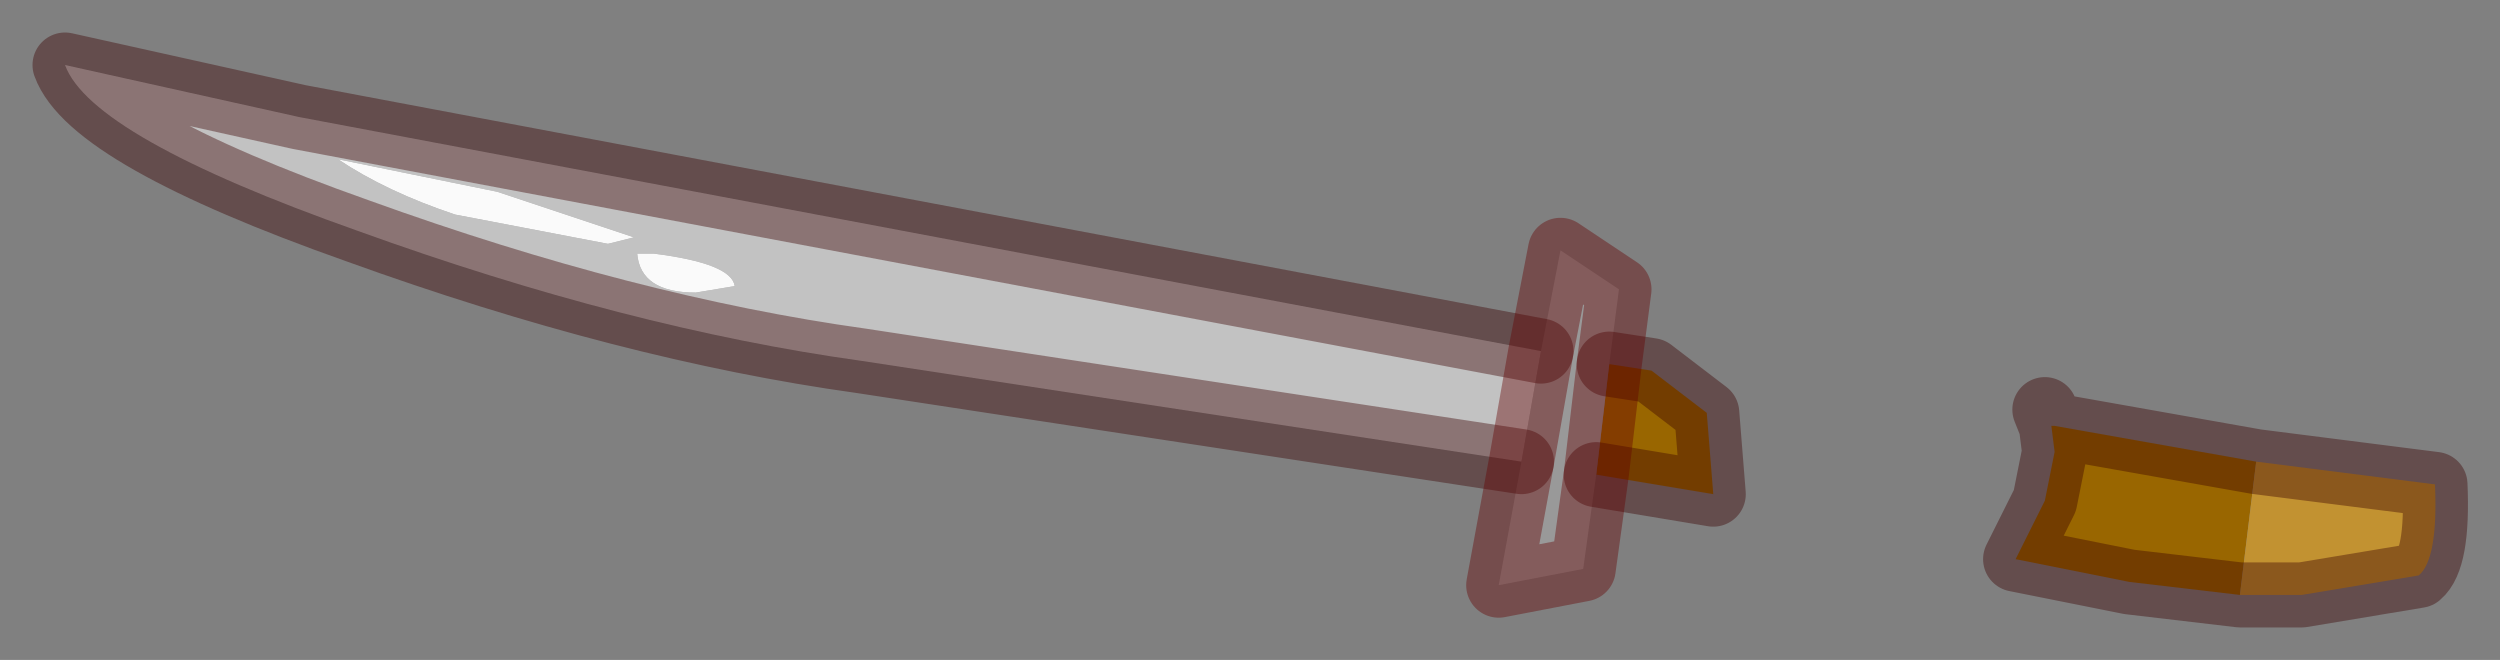 <?xml version="1.0" encoding="UTF-8" standalone="no"?>
<svg xmlns:xlink="http://www.w3.org/1999/xlink" height="10.15px" width="38.45px" xmlns="http://www.w3.org/2000/svg">
  <rect width="100%" height="100%" fill="#808080" stroke="none"/>
  <g transform="matrix(1.0, 0.0, 0.0, 1.0, 28.25, 6.9)">
    <path d="M3.3 -0.35 L3.35 -0.35 6.45 0.2 6.2 2.25 4.5 2.05 2.75 1.7 3.2 0.8 3.35 0.05 3.3 -0.35 M-3.5 -1.3 L-2.85 -1.2 -2.0 -0.55 -1.9 0.7 -3.7 0.4 -3.5 -1.3" fill="#996600" fill-rule="evenodd" stroke="none"/>
    <path d="M-4.55 -1.5 L-4.25 -3.05 -3.35 -2.45 -3.5 -1.3 -3.7 0.4 -3.9 1.85 -5.2 2.1 -4.85 0.2 -4.55 -1.5" fill="#999999" fill-rule="evenodd" stroke="none"/>
    <path d="M-21.25 -3.6 L-18.9 -3.15 -18.5 -3.25 -20.6 -3.95 -23.05 -4.45 Q-22.3 -3.95 -21.25 -3.6 M-4.85 0.2 L-15.0 -1.35 Q-18.6 -1.85 -22.75 -3.35 -26.85 -4.8 -27.25 -5.9 L-23.65 -5.1 -4.55 -1.5 -4.85 0.2 M-16.95 -2.5 Q-17.0 -2.85 -18.2 -3.0 L-18.45 -3.0 Q-18.4 -2.4 -17.55 -2.4 L-16.95 -2.5" fill="#c2c2c2" fill-rule="evenodd" stroke="none"/>
    <path d="M6.45 0.2 L9.2 0.55 Q9.25 1.7 8.95 1.95 L7.15 2.25 6.2 2.25 6.45 0.2" fill="#c29231" fill-rule="evenodd" stroke="none"/>
    <path d="M-21.25 -3.6 Q-22.3 -3.95 -23.05 -4.45 L-20.6 -3.95 -18.5 -3.25 -18.9 -3.15 -21.25 -3.6 M-16.95 -2.5 L-17.55 -2.4 Q-18.4 -2.4 -18.45 -3.0 L-18.2 -3.0 Q-17.0 -2.85 -16.95 -2.5" fill="#fafafa" fill-rule="evenodd" stroke="none"/>
    <path d="M3.3 -0.35 L3.35 -0.35 6.45 0.2 9.2 0.55 Q9.25 1.7 8.95 1.95 L7.15 2.25 6.2 2.25 4.5 2.05 2.75 1.7 3.2 0.8 3.35 0.05 3.3 -0.35 3.2 -0.6 M-4.85 0.2 L-15.0 -1.35 Q-18.6 -1.85 -22.75 -3.35 -26.85 -4.8 -27.25 -5.9 L-23.65 -5.1 -4.55 -1.5 M-3.5 -1.3 L-2.85 -1.2 -2.0 -0.55 -1.9 0.7 -3.7 0.4" fill="none" stroke="#3b0101" stroke-linecap="round" stroke-linejoin="round" stroke-opacity="0.4" stroke-width="1"/>
    <path d="M-4.55 -1.5 L-4.25 -3.05 -3.35 -2.45 -3.5 -1.3 -3.7 0.4 -3.9 1.85 -5.2 2.1 -4.85 0.2 -4.55 -1.5 Z" fill="none" stroke="#660000" stroke-linecap="round" stroke-linejoin="round" stroke-opacity="0.4" stroke-width="1"/>
  </g>
</svg>